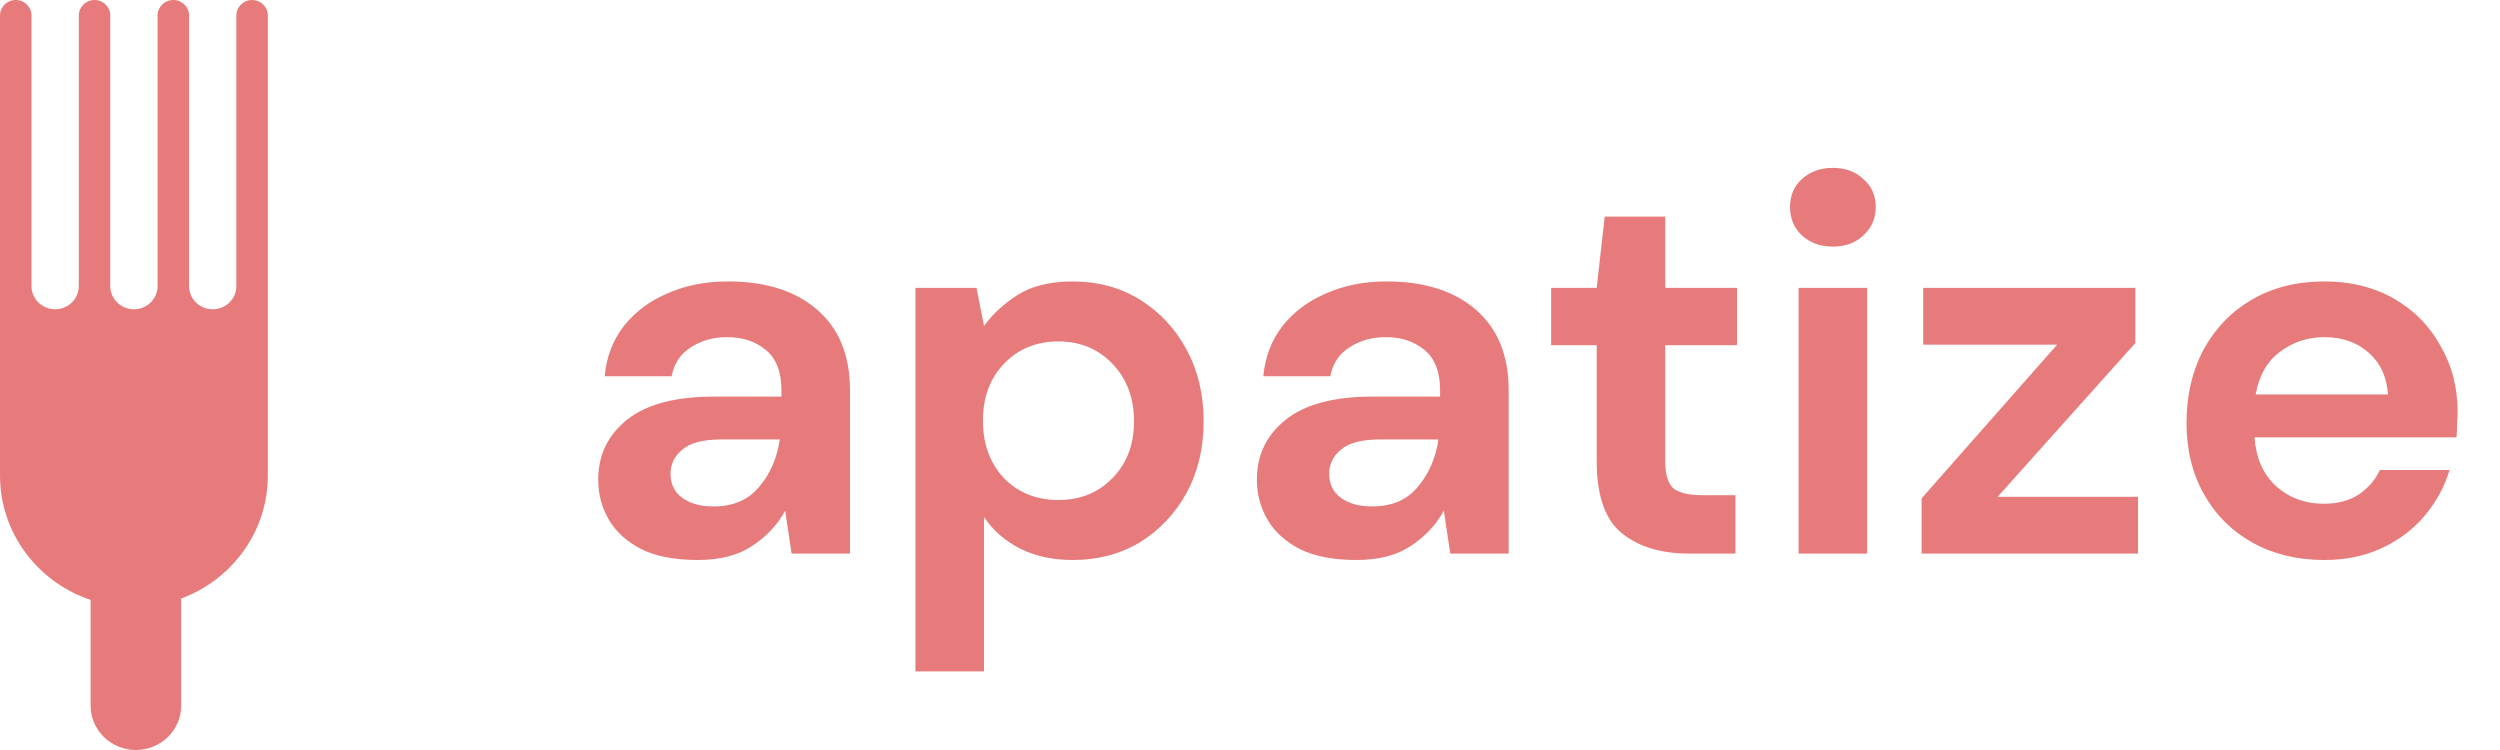 <svg width="140" height="42" viewBox="0 0 140 42" fill="none" xmlns="http://www.w3.org/2000/svg">
<path d="M0.882 0C0.395 0 0 0.388 0 0.866V26.629C0 29.861 2.122 32.606 5.074 33.596V39.51C5.074 40.885 6.209 42 7.61 42C9.011 42 10.147 40.885 10.147 39.51V33.518C12.983 32.468 15 29.78 15 26.629L15 0.866C15 0.388 14.605 0 14.118 0C13.63 0 13.235 0.388 13.235 0.866V16.021C13.235 16.738 12.643 17.32 11.912 17.32C11.181 17.32 10.588 16.738 10.588 16.021V0.866C10.588 0.388 10.193 0 9.706 0C9.219 0 8.824 0.388 8.824 0.866V16.021C8.824 16.738 8.231 17.32 7.5 17.32C6.769 17.32 6.176 16.738 6.176 16.021V0.866C6.176 0.388 5.781 0 5.294 0C4.807 0 4.412 0.388 4.412 0.866V16.021C4.412 16.738 3.819 17.32 3.088 17.32C2.357 17.32 1.765 16.738 1.765 16.021V0.866C1.765 0.388 1.37 0 0.882 0Z" fill="#E77B7B"/>
<path d="M39.08 31.36C37.8 31.36 36.75 31.16 35.93 30.76C35.11 30.34 34.5 29.79 34.1 29.11C33.7 28.43 33.5 27.68 33.5 26.86C33.5 25.48 34.04 24.36 35.12 23.5C36.2 22.64 37.82 22.21 39.98 22.21H43.76V21.85C43.76 20.83 43.47 20.08 42.89 19.6C42.31 19.12 41.59 18.88 40.73 18.88C39.95 18.88 39.27 19.07 38.69 19.45C38.11 19.81 37.75 20.35 37.61 21.07H33.86C33.96 19.99 34.32 19.05 34.94 18.25C35.58 17.45 36.4 16.84 37.4 16.42C38.4 15.98 39.52 15.76 40.76 15.76C42.88 15.76 44.55 16.29 45.77 17.35C46.99 18.41 47.6 19.91 47.6 21.85V31H44.33L43.97 28.6C43.53 29.4 42.91 30.06 42.11 30.58C41.33 31.1 40.32 31.36 39.08 31.36ZM39.95 28.36C41.05 28.36 41.9 28 42.5 27.28C43.12 26.56 43.51 25.67 43.67 24.61H40.4C39.38 24.61 38.65 24.8 38.21 25.18C37.77 25.54 37.55 25.99 37.55 26.53C37.55 27.11 37.77 27.56 38.21 27.88C38.65 28.2 39.23 28.36 39.95 28.36ZM51.264 37.6V16.12H54.684L55.105 18.25C55.584 17.59 56.215 17.01 56.995 16.51C57.794 16.01 58.825 15.76 60.084 15.76C61.484 15.76 62.734 16.1 63.834 16.78C64.934 17.46 65.805 18.39 66.445 19.57C67.085 20.75 67.404 22.09 67.404 23.59C67.404 25.09 67.085 26.43 66.445 27.61C65.805 28.77 64.934 29.69 63.834 30.37C62.734 31.03 61.484 31.36 60.084 31.36C58.965 31.36 57.984 31.15 57.145 30.73C56.304 30.31 55.624 29.72 55.105 28.96V37.6H51.264ZM59.275 28C60.495 28 61.505 27.59 62.304 26.77C63.105 25.95 63.505 24.89 63.505 23.59C63.505 22.29 63.105 21.22 62.304 20.38C61.505 19.54 60.495 19.12 59.275 19.12C58.035 19.12 57.014 19.54 56.215 20.38C55.434 21.2 55.044 22.26 55.044 23.56C55.044 24.86 55.434 25.93 56.215 26.77C57.014 27.59 58.035 28 59.275 28ZM75.965 31.36C74.685 31.36 73.635 31.16 72.815 30.76C71.995 30.34 71.385 29.79 70.985 29.11C70.585 28.43 70.385 27.68 70.385 26.86C70.385 25.48 70.925 24.36 72.005 23.5C73.085 22.64 74.705 22.21 76.865 22.21H80.645V21.85C80.645 20.83 80.355 20.08 79.775 19.6C79.195 19.12 78.475 18.88 77.615 18.88C76.835 18.88 76.155 19.07 75.575 19.45C74.995 19.81 74.635 20.35 74.495 21.07H70.745C70.845 19.99 71.205 19.05 71.825 18.25C72.465 17.45 73.285 16.84 74.285 16.42C75.285 15.98 76.405 15.76 77.645 15.76C79.765 15.76 81.435 16.29 82.655 17.35C83.875 18.41 84.485 19.91 84.485 21.85V31H81.215L80.855 28.6C80.415 29.4 79.795 30.06 78.995 30.58C78.215 31.1 77.205 31.36 75.965 31.36ZM76.835 28.36C77.935 28.36 78.785 28 79.385 27.28C80.005 26.56 80.395 25.67 80.555 24.61H77.285C76.265 24.61 75.535 24.8 75.095 25.18C74.655 25.54 74.435 25.99 74.435 26.53C74.435 27.11 74.655 27.56 75.095 27.88C75.535 28.2 76.115 28.36 76.835 28.36ZM94.574 31C93.014 31 91.764 30.62 90.824 29.86C89.884 29.1 89.414 27.75 89.414 25.81V19.33H86.864V16.12H89.414L89.864 12.13H93.254V16.12H97.274V19.33H93.254V25.84C93.254 26.56 93.404 27.06 93.704 27.34C94.024 27.6 94.564 27.73 95.324 27.73H97.184V31H94.574ZM102.641 13.81C101.941 13.81 101.361 13.6 100.901 13.18C100.461 12.76 100.241 12.23 100.241 11.59C100.241 10.95 100.461 10.43 100.901 10.03C101.361 9.61 101.941 9.4 102.641 9.4C103.341 9.4 103.911 9.61 104.351 10.03C104.811 10.43 105.041 10.95 105.041 11.59C105.041 12.23 104.811 12.76 104.351 13.18C103.911 13.6 103.341 13.81 102.641 13.81ZM100.721 31V16.12H104.561V31H100.721ZM107.609 31V27.91L115.199 19.3H107.699V16.12H119.579V19.21L111.869 27.82H119.729V31H107.609ZM130.155 31.36C128.655 31.36 127.325 31.04 126.165 30.4C125.005 29.76 124.095 28.86 123.435 27.7C122.775 26.54 122.445 25.2 122.445 23.68C122.445 22.14 122.765 20.77 123.405 19.57C124.065 18.37 124.965 17.44 126.105 16.78C127.265 16.1 128.625 15.76 130.185 15.76C131.645 15.76 132.935 16.08 134.055 16.72C135.175 17.36 136.045 18.24 136.665 19.36C137.305 20.46 137.625 21.69 137.625 23.05C137.625 23.27 137.615 23.5 137.595 23.74C137.595 23.98 137.585 24.23 137.565 24.49H126.255C126.335 25.65 126.735 26.56 127.455 27.22C128.195 27.88 129.085 28.21 130.125 28.21C130.905 28.21 131.555 28.04 132.075 27.7C132.615 27.34 133.015 26.88 133.275 26.32H137.175C136.895 27.26 136.425 28.12 135.765 28.9C135.125 29.66 134.325 30.26 133.365 30.7C132.425 31.14 131.355 31.36 130.155 31.36ZM130.185 18.88C129.245 18.88 128.415 19.15 127.695 19.69C126.975 20.21 126.515 21.01 126.315 22.09H133.725C133.665 21.11 133.305 20.33 132.645 19.75C131.985 19.17 131.165 18.88 130.185 18.88Z" fill="#E77B7B"/>
</svg>
